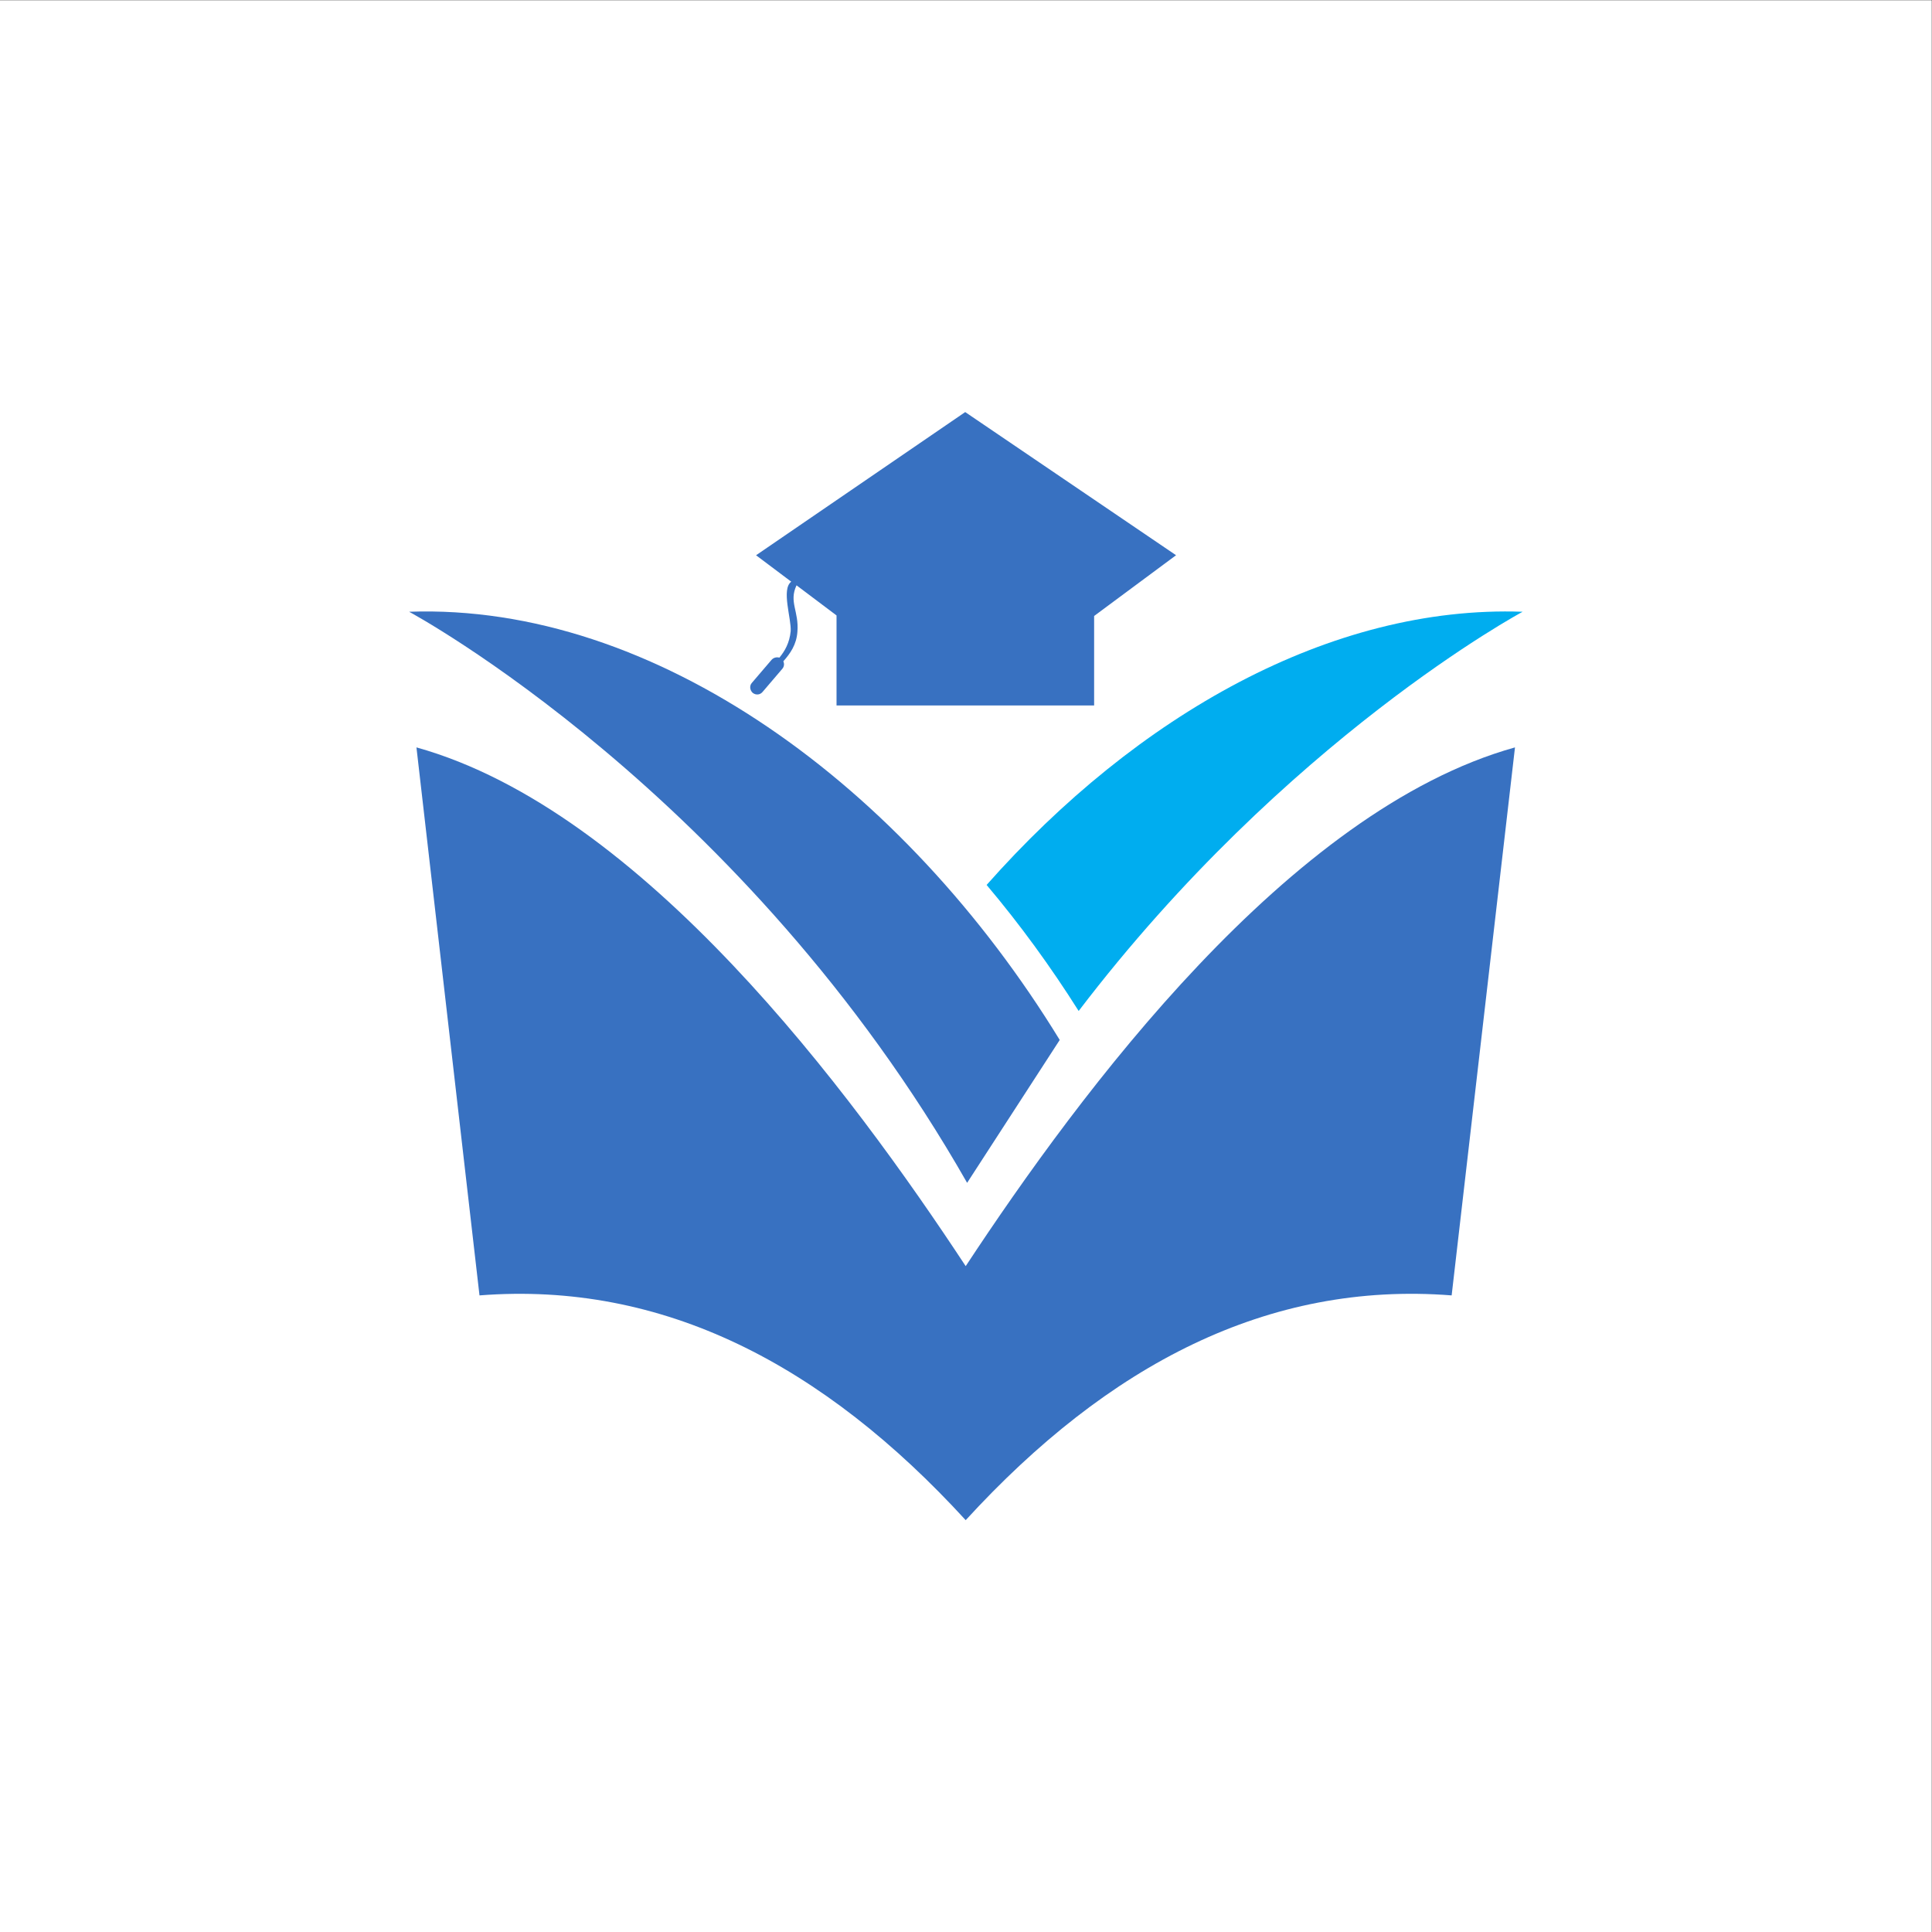 <?xml version="1.0" encoding="UTF-8"?>
<svg xmlns="http://www.w3.org/2000/svg" xmlns:xlink="http://www.w3.org/1999/xlink" width="2835" height="2835" viewBox="0 0 2835 2835">
<rect x="0" y="0" width="2835" height="2835" fill="#333333" stroke="none"/>
<path fill-rule="evenodd" fill="rgb(100%, 100%, 100%)" fill-opacity="1" d="M 0 0.352 L 2834.648 0.352 L 2834.648 2835 L 0 2835 L 0 0.352 "/>
<path fill-rule="evenodd" fill="rgb(0%, 67.772%, 93.75%)" fill-opacity="1" d="M 2234.32 897.68 C 2234.32 897.68 1887.699 1083.441 1582.82 1483.512 C 1541.879 1418.648 1496.859 1356.738 1447.75 1298.559 C 1668.32 1049.27 1953.359 887.809 2234.32 897.68 "/>
<path fill-rule="evenodd" fill="rgb(21.947%, 44.31%, 75.781%)" fill-opacity="1" d="M 600.324 897.68 C 600.324 897.68 1091.98 1161.488 1419.148 1735.699 L 1555.031 1526.02 C 1326.25 1152.422 960.223 884.922 600.324 897.68 "/>
<path fill-rule="evenodd" fill="rgb(21.947%, 44.31%, 75.781%)" fill-opacity="1" d="M 611.094 1096.719 L 703.609 1900.859 C 972.949 1879.836 1208.031 2002.402 1417.059 2230.672 C 1626.141 2002.402 1860.801 1879.754 2130.141 1900.859 L 2223.078 1096.719 C 1891.738 1189.148 1585.629 1601.988 1417.059 1857.922 C 1248.59 1601.949 942.395 1189.148 611.094 1096.719 "/>
<path fill-rule="evenodd" fill="rgb(21.947%, 44.31%, 75.781%)" fill-opacity="1" d="M 1227.52 903.09 L 1168.828 858.91 C 1157.262 883.301 1172.578 896.922 1170.109 927 C 1168.828 946.031 1159.391 959.219 1149.469 970.371 C 1151.09 974.109 1150.75 978.199 1147.859 981.52 L 1118.961 1015.352 C 1115.211 1019.859 1109.039 1020.289 1104.449 1016.629 C 1100.359 1012.879 1099.512 1006.328 1103.172 1002.16 L 1132.109 968.32 C 1135 965.012 1139.512 963.809 1143.68 965.012 C 1151.52 955.52 1158.539 943.512 1160.238 926.238 C 1161.469 908.059 1146.148 864.699 1161.051 853.551 L 1109.43 814.781 L 1416.34 604.68 L 1725.73 814.738 L 1605.512 903.891 L 1605.512 1035.18 L 1227.52 1035.18 Z M 1416.301 904.75 L 1416.301 981.52 L 1416.301 904.75 "/>
</svg>
